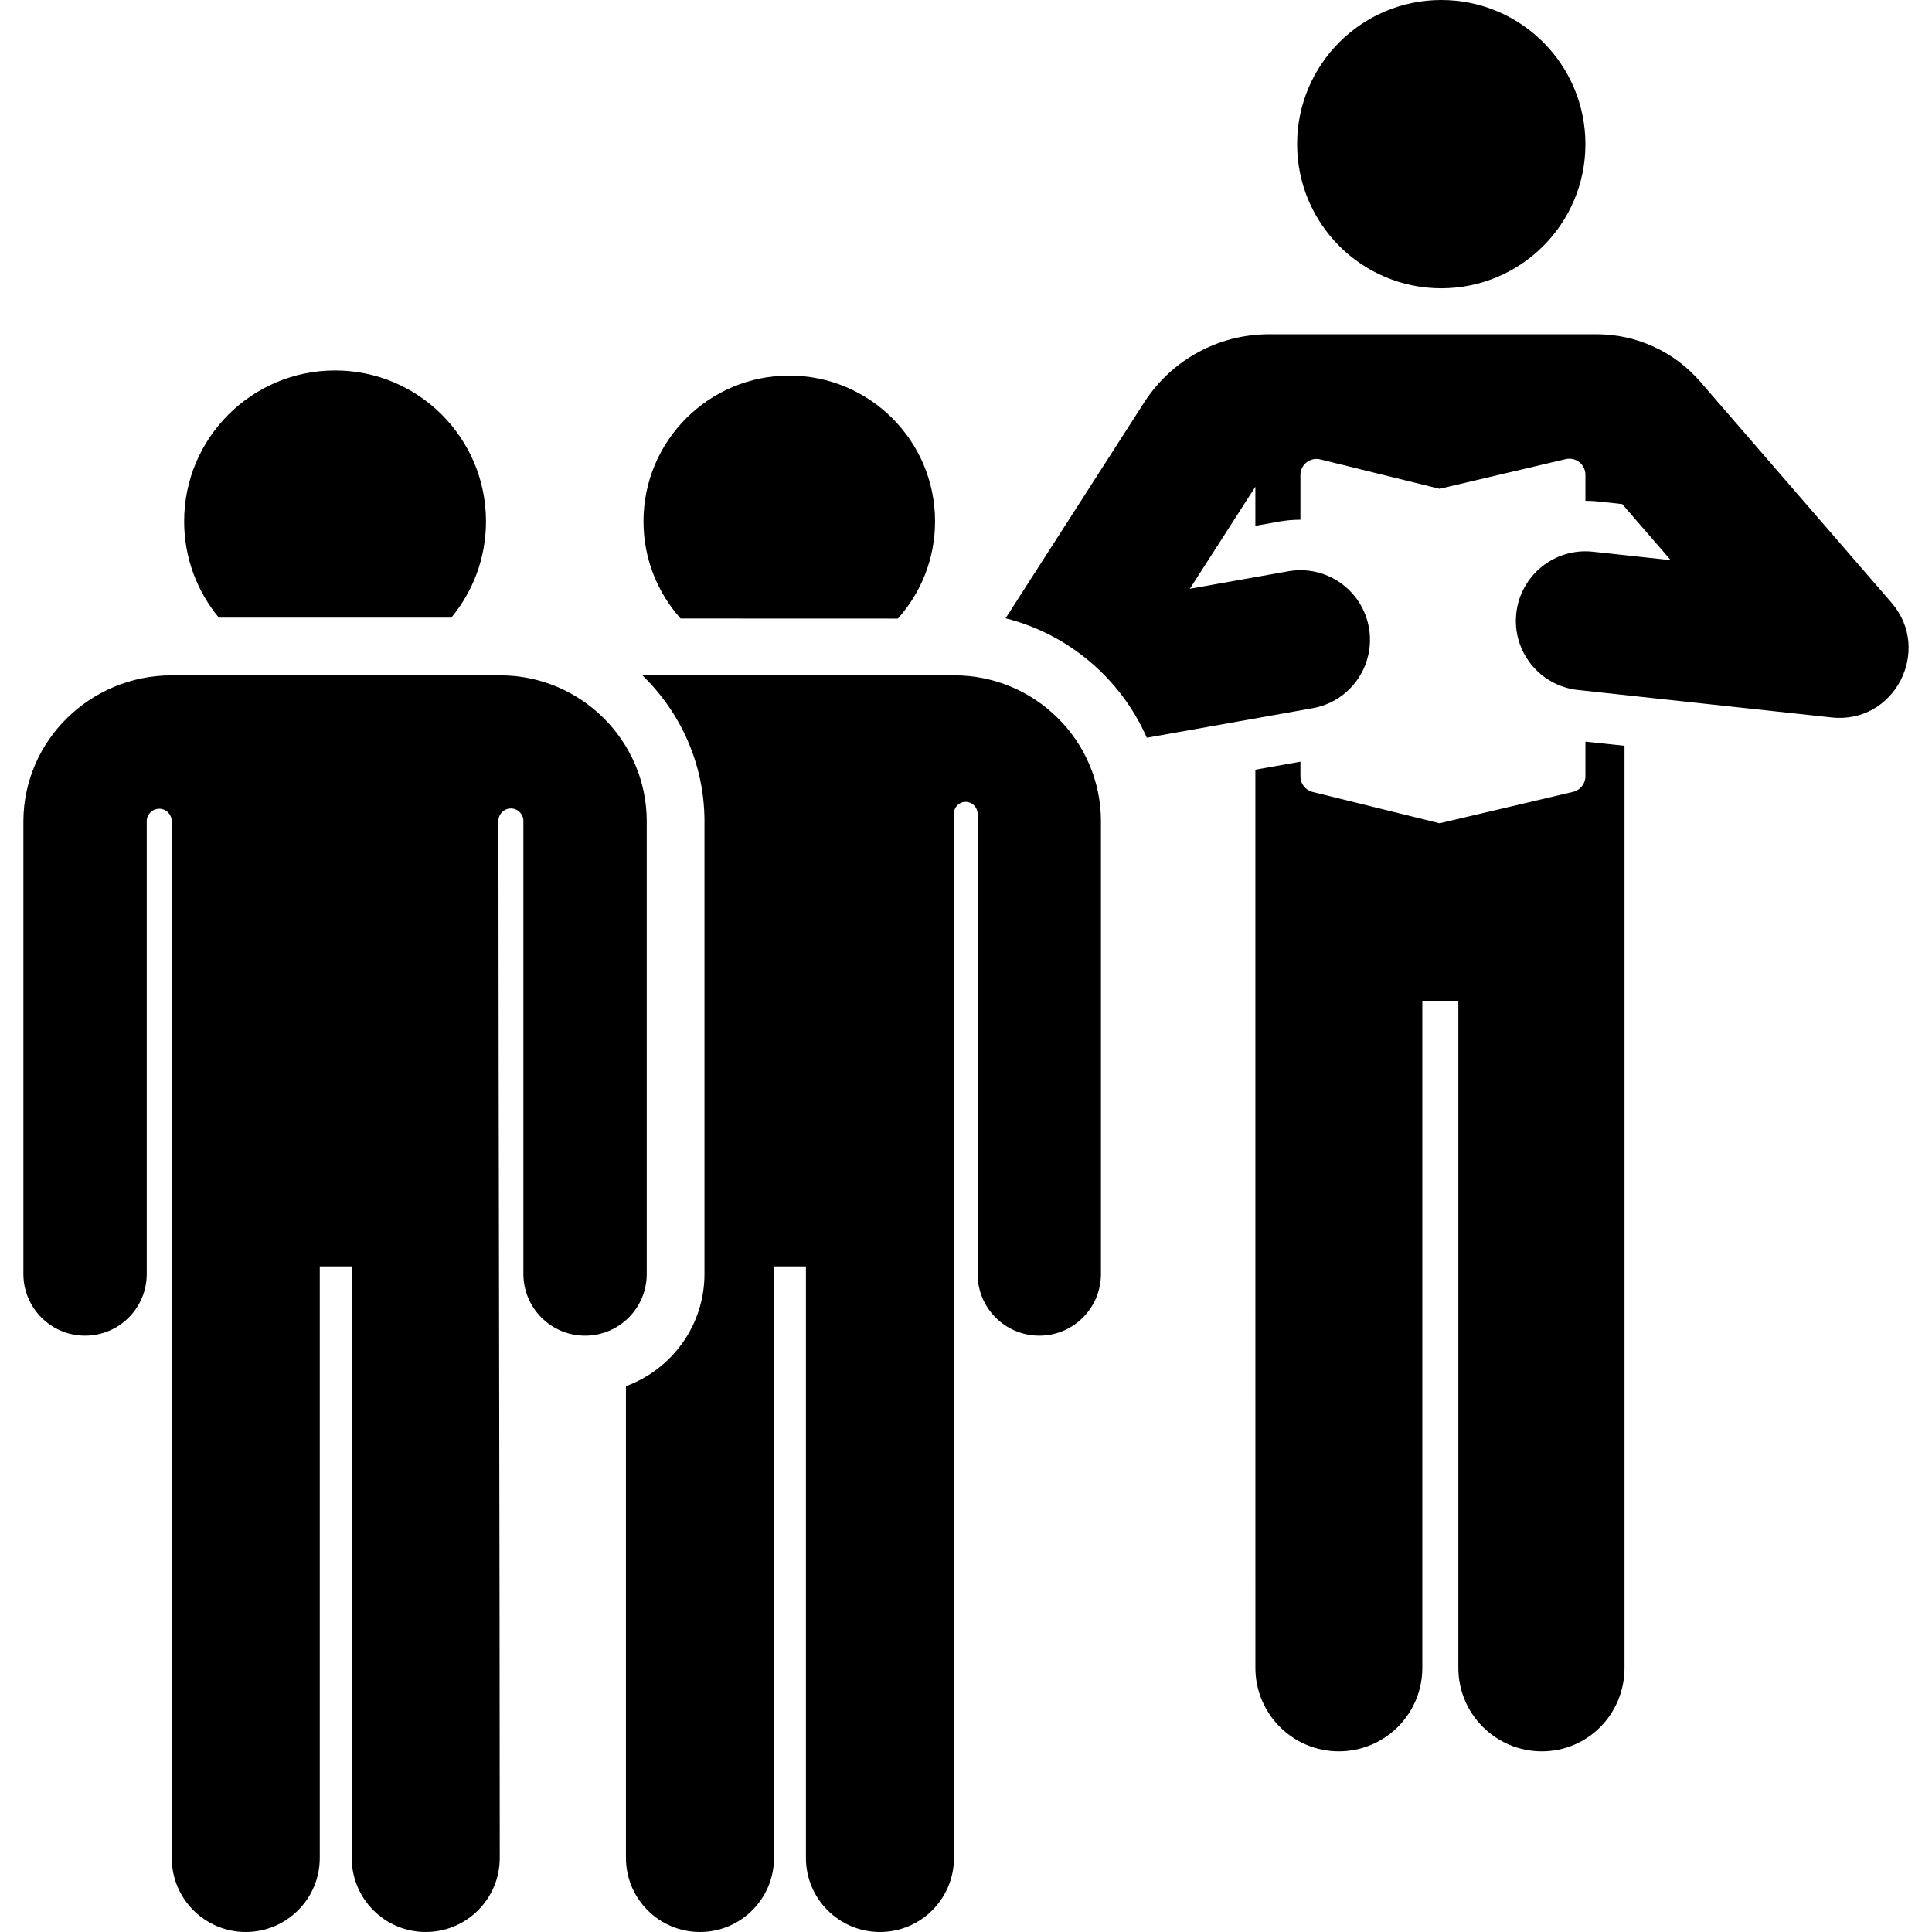 <?xml version="1.0" encoding="iso-8859-1"?>
<!-- Generator: Adobe Illustrator 19.0.0, SVG Export Plug-In . SVG Version: 6.00 Build 0)  -->
<svg xmlns="http://www.w3.org/2000/svg" xmlns:xlink="http://www.w3.org/1999/xlink" version="1.1" id="Capa_1" x="0px" y="0px" viewBox="0 0 512 512" style="enable-background:new 0 0 512 512;" xml:space="preserve">
<g>
	<g>
		<path d="M420.153,196.544v9.174h0.001c0,1.973-1.357,3.685-3.277,4.137l-35.377,8.32l-33.64-8.294    c-1.898-0.468-3.233-2.171-3.233-4.127v-3.9l-11.942,2.122c0,0,0.008,214.405,0.008,238.028c0,12.216,9.903,22.118,22.118,22.118    c12.216,0,22.118-9.903,22.118-22.118v-176.79h9.549v176.792c0,12.216,9.903,22.118,22.118,22.118    c12.216,0,21.917-9.903,21.917-22.118c0-139.346,0-237.99,0-244.363L420.153,196.544z"/>
	</g>
</g>
<g>
	<g>
		<circle cx="381.953" cy="38.2" r="38.2"/>
	</g>
</g>
<g>
	<g>
		<path d="M501.299,159.75l-50.755-58.642c-6.893-7.964-16.886-12.531-27.42-12.531c-7.53,0-75.703,0-86.764,0    c-13.484,0-25.884,6.774-33.171,18.121c-21.002,32.708-31.442,48.956-36.702,57.152c16.788,4.221,30.59,16.092,37.429,31.657    c10.081-1.796,24.163-4.307,43.934-7.82c10.023-1.781,16.704-11.349,14.924-21.371c-1.781-10.022-11.346-16.704-21.372-14.924    l-25.754,4.575l-0.323,0.057c10.47-16.305,17.36-27.037,17.36-27.037v10.357l6.376-1.132c1.87-0.332,3.73-0.484,5.566-0.486    c0-7.869,0-10.398,0-11.851c0-1.307,0.601-2.541,1.63-3.347c1.029-0.805,2.371-1.093,3.64-0.78    c21.487,5.297,11.663,2.875,31.602,7.791c3.429-0.806,23.438-5.513,33.427-7.862c1.264-0.298,2.594,0,3.612,0.805    c1.018,0.805,1.615,2.033,1.615,3.331c0,0.005,0,0.009,0,0.014c0,1.069,0,1.472,0,1.521v0.002c0,1.051,0,2.741,0,5.37    c1.131,0.001,2.274,0.059,3.424,0.183l6.328,0.685l12.857,14.855c-7.706-0.834-7.815-0.846-20.625-2.232    c-10.115-1.1-19.213,6.22-20.308,16.341c-1.095,10.12,6.221,19.212,16.341,20.307c9.274,1.004,57.958,6.272,67.208,7.272    C502.103,191.953,512.12,172.284,501.299,159.75z"/>
	</g>
</g>
<g>
	<g>
		<path d="M209.166,99.535c-21.337,0-38.635,17.298-38.635,38.635c0,9.889,3.72,18.906,9.83,25.739    c-4.91-0.001,50.243,0.02,57.591,0.02c6.093-6.805,9.849-15.84,9.849-25.76C247.801,116.832,230.503,99.535,209.166,99.535z"/>
	</g>
</g>
<g>
	<g>
		<path d="M88.797,98.174c-22.088,0-39.994,17.906-39.994,39.994c0,9.696,3.451,18.584,9.191,25.507c9.385,0,55.193,0,61.607,0    c5.739-6.923,9.191-15.811,9.191-25.507C128.791,116.08,110.885,98.174,88.797,98.174z"/>
	</g>
</g>
<g>
	<g>
		<path d="M132.567,178.975c-2.408,0-51.467,0-87.085,0c-21.554,0-39.176,17.265-39.283,38.567v120.078    c0,9.027,7.317,16.344,16.344,16.344c9.027,0,16.344-7.318,16.344-16.344V217.624c0-0.001,0-0.002,0-0.003    c0.01-1.825,1.495-3.297,3.32-3.291c1.825,0.005,3.3,1.486,3.3,3.311l0.007,274.744c0,10.832,8.782,19.614,19.614,19.614    s19.614-8.782,19.614-19.614V335.612h8.468v156.774c0,10.832,8.782,19.614,19.614,19.614s19.614-8.782,19.614-19.614    c0-73.488-0.338-198.711-0.355-274.826c0-1.824,1.475-3.305,3.3-3.31c1.824-0.005,3.309,1.466,3.319,3.291c0,0,0,0.001,0,0.002    v120.078c0.002,9.027,7.321,16.344,16.347,16.344c9.027,0,16.344-7.318,16.344-16.344V217.461    C171.288,196.241,153.87,178.975,132.567,178.975z"/>
	</g>
</g>
<g>
	<g>
		<path d="M252.935,178.975c-10.505,0-72.991,0-82.701,0c10.106,9.791,16.382,23.428,16.457,38.409v0.038v0.038    c0,6.708,0,113.374,0,120.161c0,13.643-8.68,25.298-20.807,29.731v125.033c0,10.832,8.782,19.614,19.614,19.614    s19.614-8.782,19.614-19.614V335.612h8.468v156.774c0,10.832,8.782,19.614,19.614,19.614c10.832,0,19.614-8.782,19.614-19.614    c0-214.286,0-265.393,0-276.802c0-1.701,1.379-3.08,3.08-3.08c1.759,0,3.185,1.426,3.185,3.185v121.933    c0,9.027,7.318,16.344,16.344,16.344c9.027,0,16.344-7.318,16.344-16.344V217.461C291.657,196.16,274.151,178.975,252.935,178.975    z"/>
	</g>
</g>
<g>
</g>
<g>
</g>
<g>
</g>
<g>
</g>
<g>
</g>
<g>
</g>
<g>
</g>
<g>
</g>
<g>
</g>
<g>
</g>
<g>
</g>
<g>
</g>
<g>
</g>
<g>
</g>
<g>
</g>
</svg>
